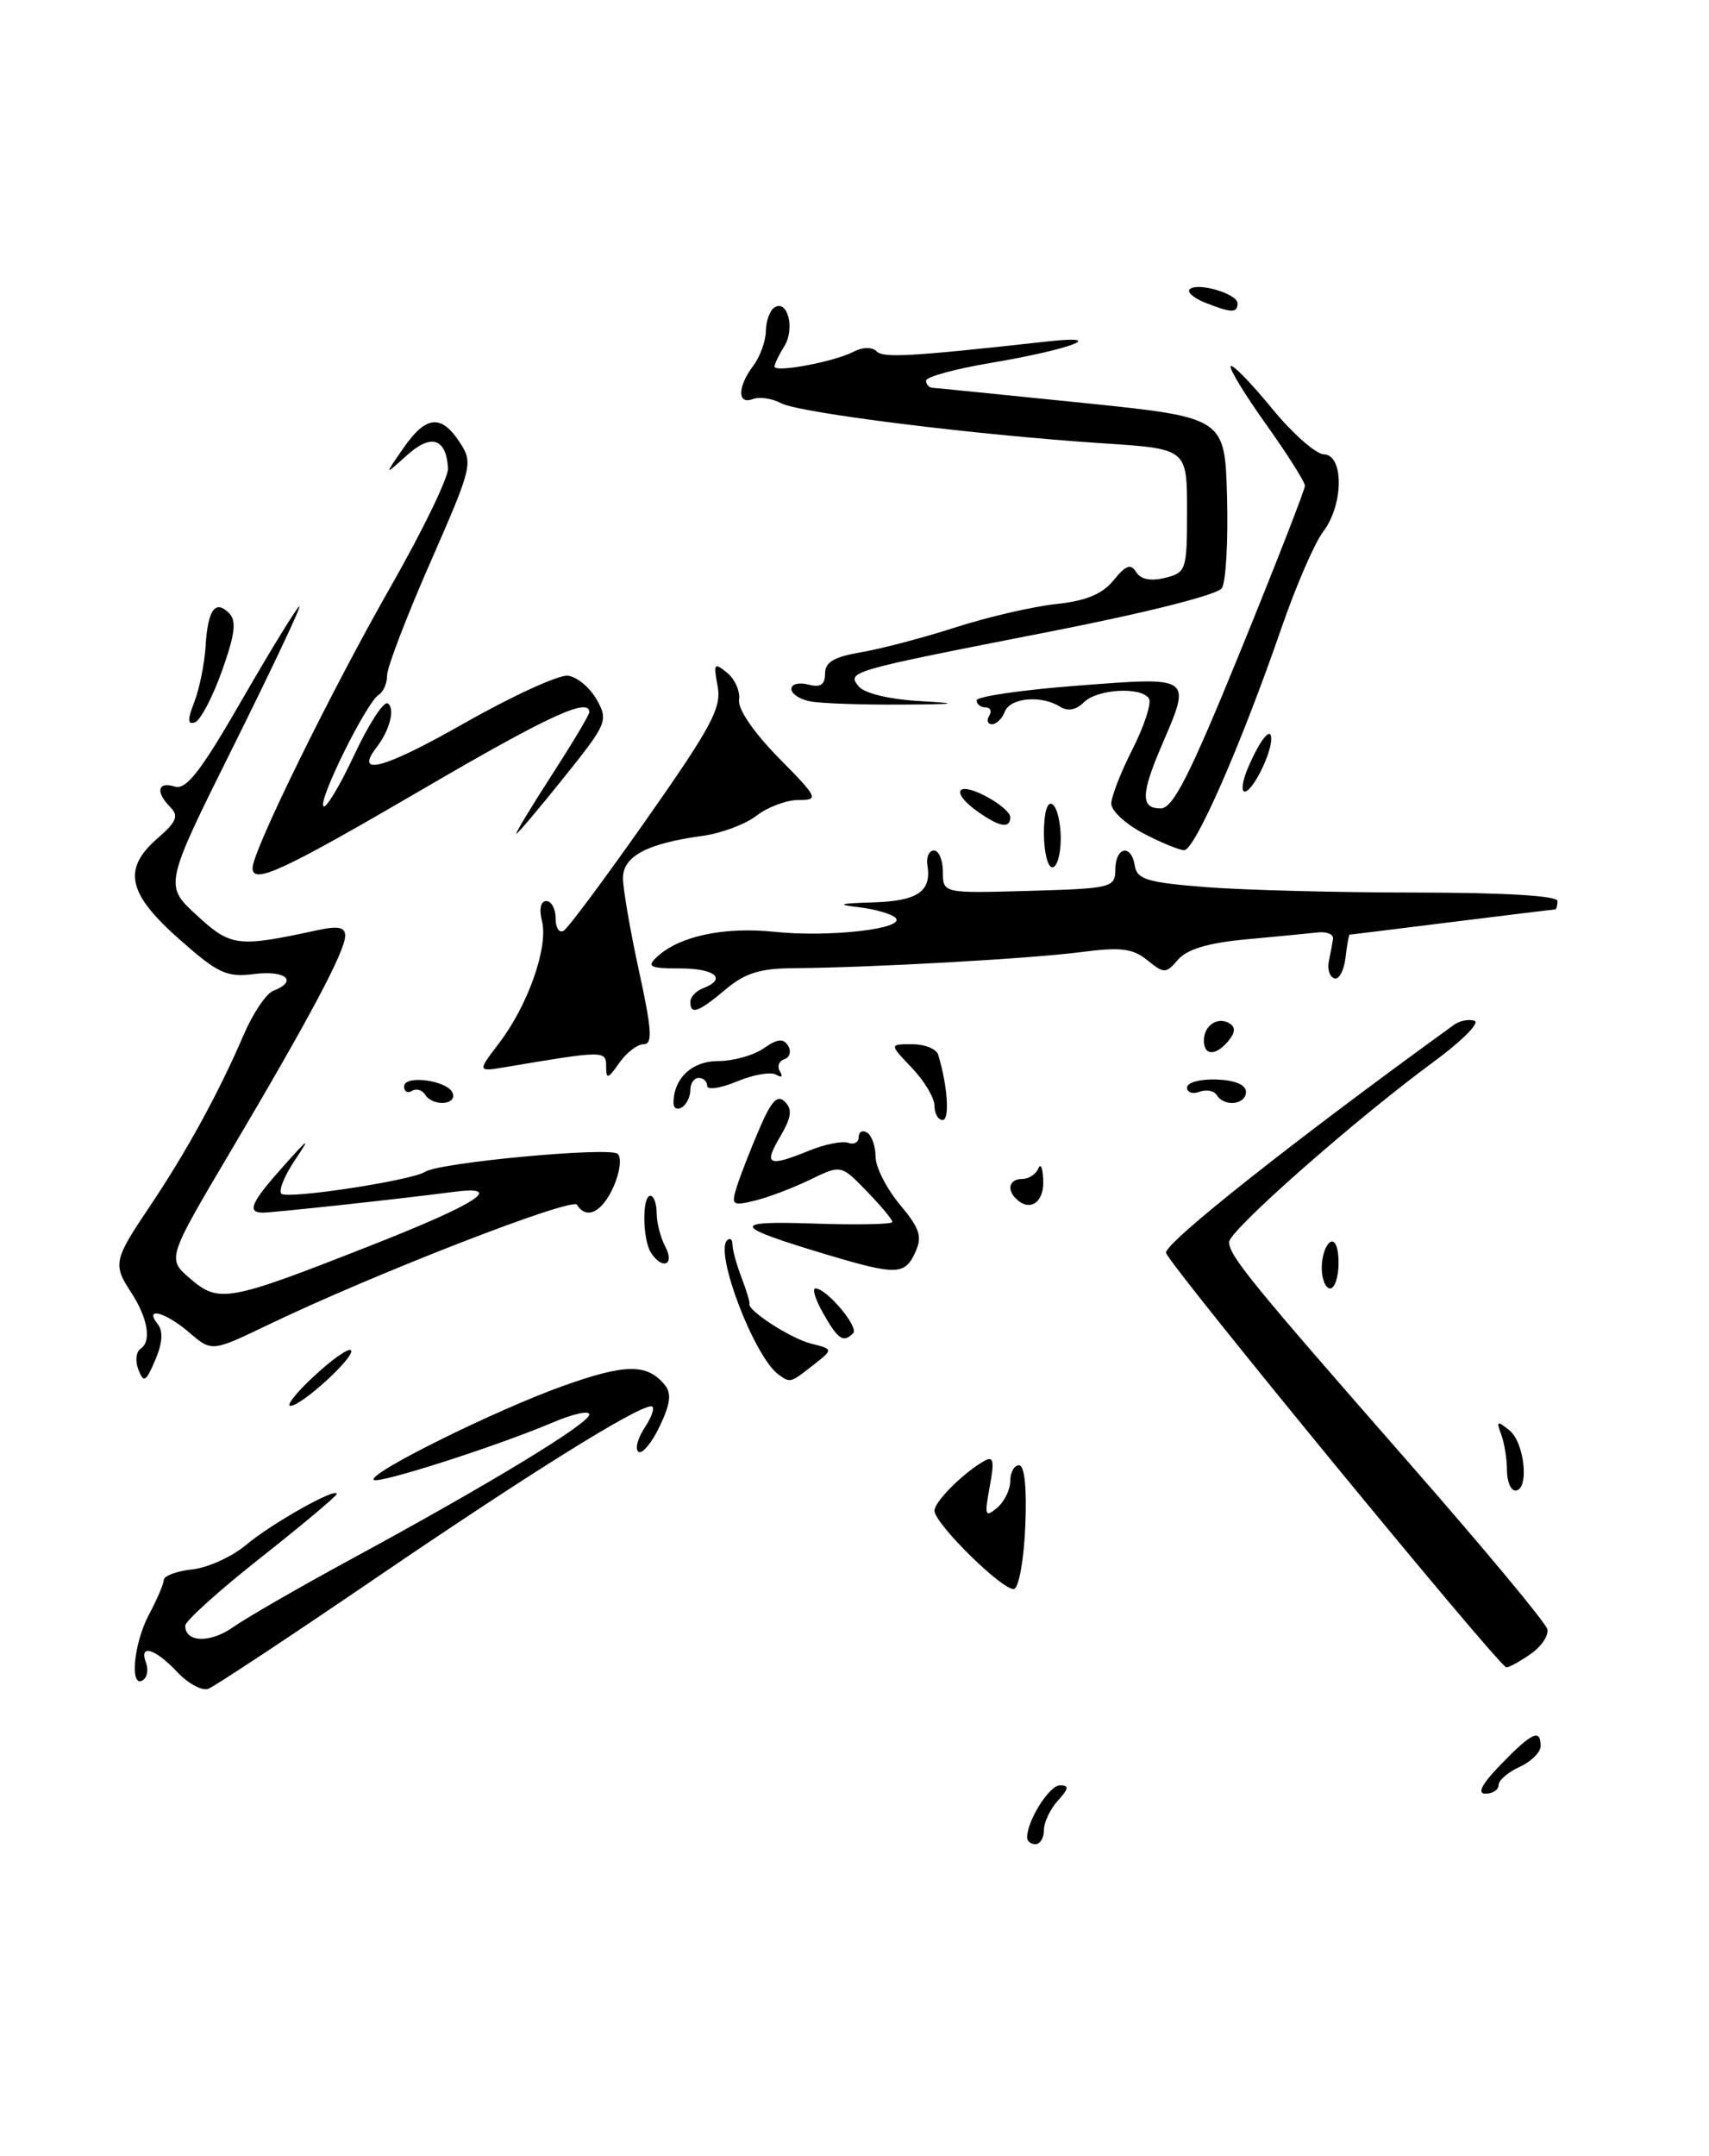 <?xml version="1.0" encoding="UTF-8" standalone="no"?>
<!DOCTYPE svg PUBLIC "-//W3C//DTD SVG 1.1//EN" "http://www.w3.org/Graphics/SVG/1.1/DTD/svg11.dtd" >
<svg xmlns="http://www.w3.org/2000/svg" xmlns:xlink="http://www.w3.org/1999/xlink" version="1.1" viewBox="0 0 203 256">
 <g >
 <path fill="currentColor"
d=" M 181.83 196.40 C 183.09 195.53 183.97 194.21 183.80 193.47 C 183.64 192.74 176.30 183.92 167.50 173.87 C 148.49 152.17 146.00 149.11 146.00 147.49 C 146.00 146.13 160.94 132.96 170.33 126.06 C 173.65 123.62 175.82 121.44 175.15 121.22 C 174.48 120.99 173.39 121.21 172.72 121.69 C 153.73 135.42 138.14 147.76 138.51 148.79 C 139.12 150.51 178.13 198.00 178.93 198.00 C 179.27 198.00 180.58 197.28 181.83 196.40 Z  M 121.79 181.17 C 121.98 176.67 121.70 174.00 121.04 174.00 C 120.47 174.00 120.00 174.84 120.00 175.88 C 120.00 176.91 119.29 178.35 118.42 179.07 C 117.01 180.24 116.92 179.97 117.56 176.55 C 118.14 173.43 118.02 172.86 116.89 173.50 C 114.40 174.92 111.00 178.32 111.00 179.39 C 111.00 180.94 119.28 189.07 120.47 188.68 C 121.04 188.49 121.63 185.11 121.79 181.17 Z  M 122.00 218.20 C 122.00 216.20 124.64 212.01 125.90 212.01 C 127.02 212.00 126.97 212.38 125.65 213.83 C 124.74 214.83 124.00 216.41 124.00 217.33 C 124.00 218.25 123.55 219.00 123.00 219.00 C 122.45 219.00 122.00 218.64 122.00 218.20 Z  M 178.30 209.50 C 181.97 205.72 183.00 205.25 183.00 207.34 C 183.00 208.08 181.88 209.19 180.50 209.82 C 179.12 210.44 178.00 211.42 178.00 211.98 C 178.00 212.54 177.30 213.00 176.45 213.00 C 175.41 213.00 176.01 211.86 178.30 209.50 Z  M 21.03 198.53 C 18.41 195.74 16.47 195.18 17.35 197.47 C 17.66 198.28 17.48 199.20 16.96 199.53 C 15.37 200.51 15.88 195.12 17.71 191.70 C 18.65 189.94 19.44 188.10 19.46 187.61 C 19.48 187.13 21.01 186.56 22.86 186.36 C 24.71 186.16 27.58 184.85 29.24 183.45 C 32.26 180.91 40.00 176.56 40.00 177.40 C 40.00 177.65 35.95 181.04 31.00 184.95 C 26.05 188.85 22.00 192.50 22.00 193.05 C 22.00 195.06 24.99 195.14 27.71 193.21 C 29.25 192.12 35.67 188.42 42.00 184.99 C 58.11 176.25 70.00 169.03 70.00 167.97 C 70.00 167.47 68.09 167.89 65.75 168.88 C 59.13 171.70 44.93 176.26 44.40 175.73 C 43.65 174.98 58.78 167.48 66.88 164.58 C 74.28 161.94 76.85 161.91 78.94 164.43 C 79.79 165.45 79.65 166.67 78.37 169.35 C 77.44 171.31 76.30 172.69 75.85 172.41 C 75.39 172.12 75.74 170.79 76.63 169.45 C 77.51 168.10 77.83 167.00 77.35 167.00 C 75.65 167.00 62.93 174.93 44.60 187.42 C 34.43 194.35 25.49 200.26 24.75 200.54 C 24.01 200.83 22.33 199.92 21.03 198.53 Z  M 179.00 174.58 C 179.00 173.25 178.69 171.34 178.31 170.33 C 177.71 168.72 177.83 168.66 179.31 169.87 C 181.12 171.34 181.67 177.00 180.00 177.00 C 179.45 177.00 179.00 175.91 179.00 174.58 Z  M 37.33 163.39 C 39.44 161.43 41.39 160.06 41.68 160.34 C 42.32 160.99 35.86 166.94 34.50 166.94 C 33.95 166.94 35.22 165.34 37.33 163.39 Z  M 16.44 162.65 C 16.04 161.63 16.16 160.51 16.71 160.15 C 18.03 159.30 17.55 156.49 15.58 153.48 C 13.39 150.14 13.50 149.63 17.83 143.20 C 22.14 136.79 26.00 129.74 28.95 122.87 C 30.05 120.32 31.63 117.97 32.47 117.65 C 35.43 116.51 33.96 115.20 30.25 115.66 C 26.90 116.08 25.93 115.63 21.25 111.49 C 15.13 106.07 14.52 103.18 18.75 99.52 C 20.96 97.61 21.25 96.89 20.25 95.87 C 18.45 94.05 18.71 92.78 20.75 93.40 C 22.13 93.83 23.84 91.62 28.82 82.97 C 32.30 76.94 35.34 72.00 35.57 72.00 C 35.80 72.00 32.28 79.45 27.75 88.56 C 19.50 105.13 19.50 105.13 23.36 108.68 C 27.44 112.43 28.19 112.52 37.75 110.45 C 40.18 109.93 41.00 110.10 41.00 111.12 C 41.00 112.93 36.80 120.83 27.45 136.62 C 19.84 149.47 19.84 149.47 22.58 151.83 C 26.01 154.77 27.05 154.59 43.95 147.94 C 56.79 142.90 60.15 140.71 53.75 141.55 C 47.90 142.33 32.53 143.99 31.25 144.00 C 29.28 144.00 29.81 142.80 33.65 138.50 C 36.76 135.02 36.93 134.93 35.00 137.81 C 33.78 139.63 33.07 141.40 33.42 141.75 C 34.11 142.44 48.89 140.19 50.50 139.15 C 52.21 138.04 72.45 136.16 73.37 137.02 C 73.86 137.48 73.64 139.19 72.88 140.92 C 71.53 143.96 69.66 144.88 68.54 143.07 C 67.96 142.13 44.44 151.27 31.83 157.33 C 25.16 160.53 25.16 160.53 22.52 158.27 C 19.67 155.81 17.05 155.11 18.74 157.25 C 19.40 158.08 19.30 159.50 18.44 161.50 C 17.33 164.11 17.07 164.26 16.44 162.65 Z  M 92.48 163.23 C 89.63 161.19 84.87 148.79 86.36 147.30 C 86.71 146.95 87.00 147.16 87.00 147.77 C 87.00 148.37 87.48 150.14 88.07 151.68 C 88.66 153.23 89.09 154.64 89.02 154.82 C 88.72 155.58 93.91 158.94 96.33 159.55 C 99.00 160.22 99.00 160.22 96.59 162.11 C 93.88 164.24 93.88 164.24 92.48 163.23 Z  M 97.80 155.99 C 96.86 154.35 96.44 153.00 96.87 153.00 C 98.19 153.00 102.06 157.61 101.34 158.32 C 100.18 159.49 99.55 159.08 97.80 155.99 Z  M 157.00 150.56 C 157.00 149.22 157.45 147.84 158.00 147.50 C 158.58 147.14 159.00 148.16 159.00 149.94 C 159.00 151.62 158.55 153.00 158.00 153.00 C 157.45 153.00 157.00 151.90 157.00 150.56 Z  M 98.50 149.07 C 86.86 145.59 86.57 144.95 96.75 145.30 C 101.84 145.47 106.00 145.39 106.00 145.11 C 106.00 144.82 104.63 143.18 102.95 141.45 C 99.90 138.30 99.90 138.30 96.20 140.10 C 94.16 141.09 91.21 142.20 89.64 142.58 C 86.98 143.23 86.83 143.11 87.53 140.89 C 87.95 139.57 89.14 136.51 90.18 134.09 C 91.63 130.70 92.35 129.95 93.24 130.84 C 94.14 131.74 94.01 132.72 92.65 135.01 C 90.68 138.35 91.24 138.62 96.13 136.63 C 97.98 135.88 100.06 135.46 100.75 135.71 C 101.44 135.96 102.00 135.65 102.00 135.02 C 102.00 134.40 102.45 134.16 103.00 134.50 C 103.55 134.84 104.00 136.12 104.00 137.35 C 104.00 138.57 105.29 141.12 106.87 143.02 C 109.27 145.89 109.58 146.84 108.71 148.73 C 107.49 151.41 106.45 151.44 98.50 149.07 Z  M 77.32 148.75 C 76.31 147.16 76.26 142.00 77.25 142.00 C 77.66 142.00 78.00 142.93 78.00 144.07 C 78.00 145.20 78.47 147.00 79.04 148.07 C 80.19 150.22 78.65 150.84 77.32 148.75 Z  M 120.67 142.33 C 119.54 141.21 119.93 140.00 121.42 140.00 C 122.20 140.00 123.06 139.44 123.34 138.75 C 123.62 138.06 123.88 138.74 123.92 140.25 C 124.00 142.85 122.28 143.94 120.67 142.33 Z  M 111.00 131.30 C 111.00 130.37 109.79 128.35 108.31 126.80 C 105.63 124.00 105.63 124.00 108.34 124.00 C 109.84 124.00 111.23 124.56 111.44 125.25 C 112.55 128.88 112.84 133.00 111.97 133.00 C 111.44 133.00 111.00 132.24 111.00 131.30 Z  M 80.00 130.99 C 80.00 128.06 82.19 126.00 85.31 126.00 C 87.10 126.00 89.53 125.32 90.71 124.49 C 92.35 123.35 93.05 123.27 93.61 124.18 C 94.02 124.84 93.82 125.56 93.17 125.78 C 92.52 125.99 92.28 126.65 92.65 127.24 C 93.03 127.86 92.84 128.02 92.20 127.62 C 91.59 127.25 89.49 127.60 87.54 128.42 C 85.59 129.23 84.00 129.47 84.00 128.95 C 84.00 128.43 83.55 128.00 83.00 128.00 C 82.45 128.00 82.00 128.65 82.00 129.44 C 82.00 130.23 81.55 131.16 81.00 131.50 C 80.45 131.84 80.00 131.61 80.00 130.99 Z  M 50.49 129.98 C 50.14 129.42 49.44 129.23 48.93 129.54 C 48.42 129.86 48.00 129.63 48.00 129.02 C 48.00 127.58 53.27 128.31 53.78 129.83 C 54.25 131.26 51.37 131.40 50.49 129.98 Z  M 144.53 130.04 C 144.20 129.52 143.28 129.34 142.47 129.65 C 141.66 129.96 141.00 129.73 141.00 129.14 C 141.00 128.55 142.57 128.12 144.50 128.19 C 146.69 128.27 148.00 128.82 148.00 129.66 C 148.00 131.19 145.41 131.48 144.53 130.04 Z  M 72.00 126.63 C 72.00 124.74 71.75 124.74 60.09 126.71 C 56.68 127.28 56.68 127.28 59.32 123.82 C 62.72 119.36 65.15 112.45 64.38 109.39 C 64.02 107.95 64.22 107.00 64.89 107.00 C 65.50 107.00 66.00 107.93 66.00 109.06 C 66.00 110.19 66.43 110.85 66.96 110.52 C 67.49 110.20 71.95 104.20 76.87 97.19 C 84.54 86.26 85.73 84.03 85.24 81.48 C 84.73 78.77 84.83 78.63 86.38 79.90 C 87.31 80.67 87.94 82.12 87.79 83.11 C 87.62 84.18 89.51 86.96 92.46 89.96 C 97.19 94.76 97.30 95.00 94.85 95.00 C 93.43 95.00 91.20 95.83 89.88 96.85 C 88.57 97.87 85.70 98.95 83.50 99.25 C 76.86 100.16 74.00 101.67 74.00 104.28 C 74.00 105.55 74.86 110.52 75.90 115.30 C 77.43 122.31 77.54 124.00 76.46 124.00 C 75.72 124.00 74.41 125.00 73.56 126.22 C 72.21 128.15 72.00 128.21 72.00 126.63 Z  M 143.00 123.56 C 143.00 121.77 144.65 120.67 146.05 121.53 C 146.77 121.97 146.73 122.62 145.93 123.59 C 144.42 125.41 143.00 125.40 143.00 123.56 Z  M 82.00 118.97 C 82.00 118.40 82.67 117.68 83.50 117.36 C 86.40 116.25 84.96 115.00 80.79 115.00 C 77.17 115.00 76.78 114.80 78.04 113.63 C 80.67 111.17 85.99 110.03 91.97 110.65 C 98.53 111.34 107.69 110.28 106.37 108.99 C 105.89 108.52 103.92 107.96 102.00 107.73 C 99.29 107.41 99.67 107.28 103.69 107.16 C 109.01 107.00 110.67 105.86 110.16 102.75 C 110.00 101.79 110.35 101.00 110.94 101.00 C 111.52 101.00 112.00 102.14 112.00 103.54 C 112.00 106.08 112.00 106.08 122.23 105.79 C 132.06 105.51 132.46 105.41 132.48 103.26 C 132.50 100.54 134.38 100.17 134.80 102.82 C 135.06 104.43 136.30 104.80 143.30 105.35 C 147.81 105.70 159.04 105.99 168.25 105.99 C 178.75 106.00 185.00 106.37 185.00 107.00 C 185.00 107.55 184.87 108.00 184.71 108.00 C 184.55 108.00 179.04 108.67 172.46 109.49 C 165.88 110.31 160.42 110.99 160.32 110.99 C 160.22 111.00 159.99 112.24 159.82 113.75 C 159.64 115.26 159.05 116.36 158.50 116.18 C 157.95 116.01 157.65 115.11 157.84 114.18 C 158.03 113.26 158.26 112.05 158.34 111.50 C 158.43 110.95 157.60 110.60 156.50 110.73 C 155.40 110.85 151.57 111.22 148.00 111.55 C 143.55 111.96 141.01 112.72 139.95 113.94 C 138.48 115.64 138.28 115.64 136.28 114.02 C 134.54 112.62 133.12 112.44 128.33 113.07 C 122.28 113.85 103.35 114.91 94.33 114.97 C 90.30 114.99 88.50 115.55 86.18 117.50 C 82.95 120.22 82.00 120.55 82.00 118.97 Z  M 30.00 103.07 C 30.00 101.05 39.37 81.98 46.50 69.50 C 50.26 62.90 53.29 56.65 53.22 55.60 C 52.99 52.03 51.20 51.47 48.34 54.06 C 45.64 56.50 45.64 56.50 47.89 53.25 C 50.59 49.34 52.40 49.15 54.61 52.53 C 56.21 54.97 56.10 55.42 51.12 66.78 C 48.29 73.22 45.98 79.26 45.98 80.19 C 45.99 81.12 45.54 82.17 44.98 82.51 C 43.54 83.40 37.75 95.08 38.42 95.75 C 38.72 96.05 40.37 93.31 42.08 89.65 C 43.79 85.99 45.58 83.24 46.05 83.53 C 46.96 84.10 46.31 86.69 44.75 88.72 C 42.00 92.28 45.62 91.30 55.00 85.96 C 60.78 82.68 66.38 80.10 67.47 80.24 C 68.55 80.38 70.08 81.66 70.88 83.08 C 72.27 85.56 72.11 85.94 66.98 92.33 C 64.04 96.00 61.51 99.00 61.34 99.00 C 61.18 99.00 63.06 95.88 65.52 92.07 C 67.98 88.27 70.00 84.89 70.00 84.57 C 70.00 82.76 65.11 85.02 50.41 93.60 C 33.50 103.47 30.00 105.09 30.00 103.07 Z  M 124.00 98.94 C 124.00 96.49 124.40 95.13 125.00 95.50 C 125.55 95.84 126.00 97.67 126.00 99.56 C 126.00 101.45 125.55 103.00 125.00 103.00 C 124.45 103.00 124.00 101.17 124.00 98.94 Z  M 135.75 98.93 C 133.69 97.84 132.00 96.27 132.00 95.44 C 132.00 94.61 133.14 91.68 134.54 88.93 C 135.93 86.18 136.80 83.49 136.48 82.96 C 135.58 81.51 130.33 81.81 128.73 83.41 C 127.82 84.32 126.83 84.50 125.91 83.92 C 123.70 82.52 120.00 82.85 119.36 84.50 C 119.05 85.33 118.36 86.00 117.83 86.00 C 117.31 86.00 117.16 85.55 117.50 85.00 C 117.84 84.45 117.64 84.00 117.06 84.00 C 116.48 84.00 116.00 83.62 116.00 83.17 C 116.00 82.71 121.40 81.92 128.00 81.42 C 141.71 80.37 141.54 80.25 138.00 88.50 C 135.51 94.30 135.48 96.00 137.86 96.00 C 139.34 96.00 141.30 92.13 147.37 77.25 C 151.57 66.94 155.01 58.13 155.00 57.68 C 155.00 57.23 152.92 53.94 150.38 50.38 C 147.84 46.82 145.95 43.71 146.19 43.48 C 146.43 43.24 148.62 45.49 151.06 48.47 C 153.50 51.46 156.29 53.92 157.25 53.95 C 159.65 54.02 159.60 59.94 157.18 63.12 C 156.17 64.43 153.95 69.55 152.24 74.50 C 147.43 88.44 141.92 101.00 140.65 100.96 C 140.02 100.93 137.81 100.02 135.75 98.93 Z  M 116.22 96.44 C 112.94 94.15 113.52 92.70 117.00 94.50 C 118.65 95.35 120.00 96.49 120.00 97.03 C 120.00 98.42 118.78 98.23 116.22 96.44 Z  M 148.21 91.25 C 149.65 87.86 151.00 86.17 151.00 87.75 C 151.00 89.56 148.77 94.00 147.86 94.00 C 147.41 94.00 147.57 92.76 148.21 91.25 Z  M 23.09 83.34 C 23.69 81.78 24.29 78.82 24.42 76.76 C 24.68 72.41 25.56 71.16 27.21 72.81 C 28.12 73.72 27.92 75.31 26.36 79.69 C 25.24 82.83 23.79 85.57 23.15 85.78 C 22.27 86.08 22.26 85.47 23.09 83.34 Z  M 96.25 83.29 C 95.01 83.06 94.00 82.39 94.00 81.81 C 94.00 81.24 94.90 81.00 96.00 81.29 C 97.46 81.67 98.00 81.32 98.00 79.99 C 98.00 78.63 99.07 78.00 102.25 77.46 C 104.59 77.07 109.65 75.74 113.50 74.50 C 117.35 73.26 122.73 72.02 125.46 71.73 C 129.01 71.35 130.95 70.55 132.28 68.90 C 133.72 67.12 134.32 66.90 134.96 67.94 C 135.50 68.81 136.70 69.04 138.39 68.62 C 140.91 67.99 141.00 67.70 141.00 60.63 C 141.00 53.30 141.00 53.30 131.12 52.65 C 116.05 51.67 94.94 49.04 92.78 47.88 C 91.71 47.31 90.20 47.09 89.42 47.39 C 87.57 48.10 87.60 45.91 89.47 43.44 C 90.28 42.37 90.95 40.51 90.97 39.31 C 90.99 38.10 91.45 36.84 92.01 36.50 C 93.57 35.53 94.45 39.05 93.16 41.12 C 92.52 42.14 92.00 43.22 92.00 43.53 C 92.00 44.29 99.05 42.97 101.36 41.78 C 102.46 41.21 103.58 41.18 104.12 41.72 C 104.93 42.53 108.02 42.36 124.50 40.54 C 131.84 39.74 127.06 41.52 117.66 43.10 C 113.45 43.81 110.00 44.75 110.00 45.20 C 110.00 45.64 110.34 46.02 110.75 46.05 C 111.16 46.07 119.15 46.88 128.50 47.83 C 145.50 49.57 145.50 49.57 145.75 59.04 C 145.89 64.24 145.62 69.10 145.14 69.84 C 144.63 70.63 136.19 72.76 124.64 75.02 C 100.68 79.71 100.55 79.75 102.03 81.54 C 102.70 82.34 105.72 83.06 109.33 83.26 C 114.19 83.54 113.69 83.63 107.00 83.67 C 102.33 83.70 97.49 83.53 96.25 83.29 Z  M 143.10 35.92 C 141.79 35.39 140.98 34.69 141.31 34.36 C 142.19 33.47 147.00 34.88 147.00 36.02 C 147.00 37.20 146.26 37.18 143.10 35.92 Z "/>
</g>
</svg>
